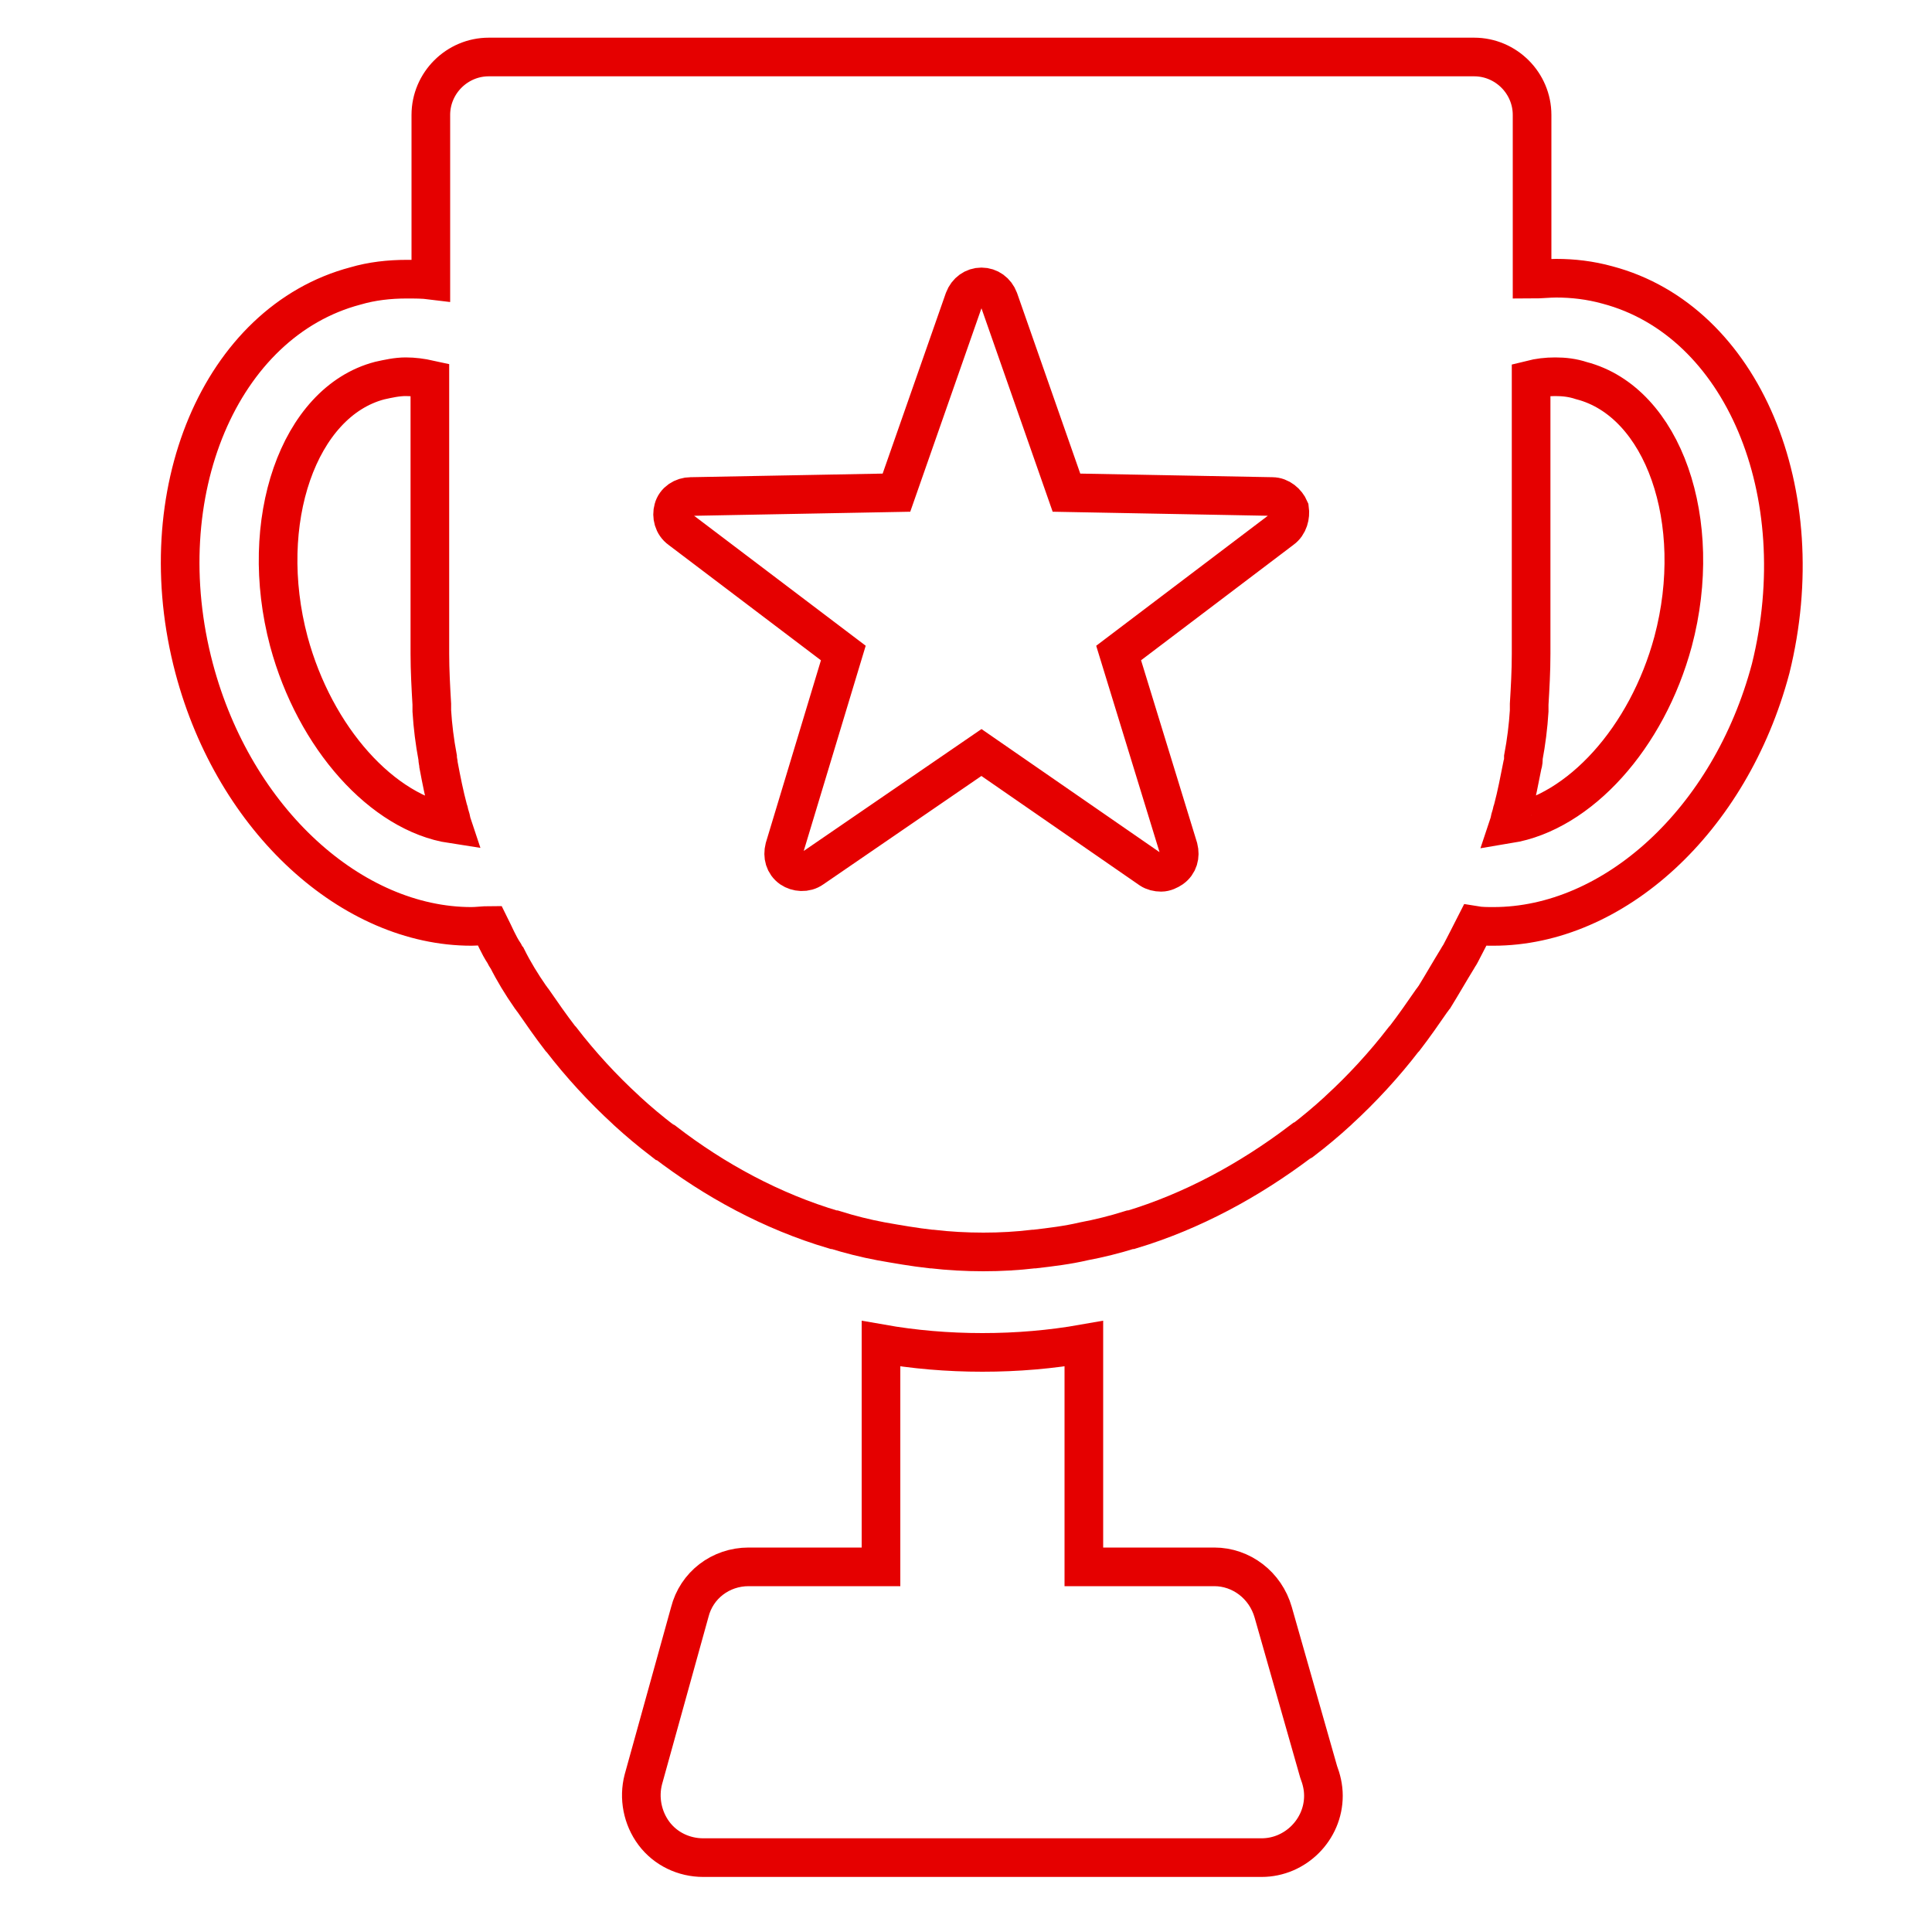 <?xml version="1.0" encoding="utf-8"?>
<!-- Generator: Adobe Illustrator 21.1.0, SVG Export Plug-In . SVG Version: 6.00 Build 0)  -->
<svg version="1.1" id="Layer_1" xmlns="http://www.w3.org/2000/svg" xmlns:xlink="http://www.w3.org/1999/xlink" x="0px" y="0px"
	 viewBox="0 0 200 200" style="enable-background:new 0 0 200 200;" xml:space="preserve">
<style type="text/css">
	.st0{fill:none;stroke:#E50000;stroke-width:4;stroke-miterlimit:10;}
</style>
<path class="st0" d="M131.8,166.9c-0.8-2.8-3.3-4.7-6.1-4.7h-13.5v-23.1c-3.4,0.6-6.9,0.9-10.5,0.9c-3.6,0-7.1-0.3-10.5-0.9v23.1
	H77.5c-2.9,0-5.4,1.9-6.1,4.7l-4.8,17.3c-0.5,1.9-0.1,4,1.1,5.6c1.2,1.6,3.1,2.5,5.1,2.5h57.7h0.1c3.5,0,6.4-2.9,6.4-6.4
	c0-0.9-0.2-1.7-0.5-2.5L131.8,166.9L131.8,166.9z M166.4,29.5c-1.8-0.5-3.6-0.7-5.3-0.7c-0.8,0-1.6,0.1-2.5,0.1V11.9
	c0-3.3-2.7-6-6-6h-102c-3.3,0-6,2.7-6,6v17.1c-0.8-0.1-1.6-0.1-2.5-0.1c-1.8,0-3.6,0.2-5.3,0.7c-14,3.7-21.5,21.5-16.7,39.6
	c4.2,15.8,16.4,26.7,28.7,26.7c0.6,0,1.3-0.1,1.9-0.1c0.5,1,0.9,2,1.5,2.9c0.1,0.2,0.2,0.4,0.3,0.5c0.7,1.4,1.5,2.7,2.4,4
	c0.1,0.1,0.2,0.3,0.3,0.4c0.9,1.3,1.8,2.6,2.8,3.9c0,0,0.1,0.1,0.1,0.1c2,2.6,4.3,5.1,6.7,7.3c0,0,0.1,0.1,0.1,0.1
	c1.2,1.1,2.4,2.1,3.7,3.1c0.1,0,0.1,0.1,0.2,0.1c5.2,4,11.1,7.2,17.5,9.1c0,0,0,0,0.1,0c1.6,0.5,3.2,0.9,4.8,1.2h0
	c1.7,0.3,3.4,0.6,5.2,0.8c0,0,0.1,0,0.1,0c1.7,0.2,3.5,0.3,5.3,0.3c1.8,0,3.5-0.1,5.2-0.3c0,0,0.1,0,0.1,0c1.7-0.2,3.4-0.4,5.1-0.8
	h0h0c1.6-0.3,3.2-0.7,4.8-1.2c0,0,0,0,0.1,0c6.3-1.9,12.2-5.1,17.5-9.1c0.1,0,0.1-0.1,0.2-0.1c1.3-1,2.5-2,3.7-3.1
	c0,0,0.1-0.1,0.1-0.1c2.4-2.2,4.7-4.7,6.7-7.3c0,0,0.1-0.1,0.1-0.1c1-1.3,1.9-2.6,2.8-3.9c0.1-0.1,0.2-0.3,0.3-0.4
	c0.8-1.3,1.6-2.7,2.4-4c0.1-0.2,0.2-0.3,0.3-0.5c0.5-1,1-1.9,1.5-2.9c0.6,0.1,1.3,0.1,1.9,0.1c12.4,0,24.5-10.9,28.7-26.7
	C187.8,51,180.4,33.2,166.4,29.5L166.4,29.5z M29.9,66.4c-3.3-12.4,1-24.8,9.4-27c0.9-0.2,1.8-0.4,2.7-0.4c0.8,0,1.6,0.1,2.5,0.3
	v28.4c0,1.7,0.1,3.5,0.2,5.2c0,0.2,0,0.5,0,0.7c0.1,1.6,0.3,3.2,0.6,4.8c0,0.3,0.1,0.6,0.1,0.8c0.3,1.6,0.6,3.1,1,4.6
	c0.1,0.2,0.1,0.5,0.2,0.7c0.1,0.3,0.1,0.5,0.2,0.8C39.6,84.2,32.6,76.4,29.9,66.4L29.9,66.4z M132.7,54.8l-16.9,12.8l6.2,20.2
	c0.2,0.8,0,1.6-0.7,2.1c-0.3,0.2-0.7,0.4-1.1,0.4c-0.4,0-0.8-0.1-1.1-0.3l-17.5-12.1L84.1,89.9c-0.7,0.5-1.6,0.4-2.2,0
	c-0.7-0.5-0.9-1.3-0.7-2.1l6.1-20.2L70.4,54.8c-0.7-0.5-0.9-1.4-0.7-2.1c0.2-0.8,1-1.3,1.8-1.3l21.3-0.4l7-20c0.3-0.8,1-1.3,1.8-1.3
	s1.5,0.5,1.8,1.3l7,20l21.3,0.4c0.8,0,1.5,0.6,1.8,1.3C133.6,53.4,133.4,54.3,132.7,54.8L132.7,54.8z M173.2,66.4
	c-2.7,10-9.7,17.7-17,18.9c0.1-0.3,0.1-0.5,0.2-0.8c0.1-0.2,0.1-0.5,0.2-0.7c0.4-1.5,0.7-3.1,1-4.6c0.1-0.3,0.1-0.5,0.1-0.8
	c0.3-1.6,0.5-3.2,0.6-4.8c0-0.2,0-0.5,0-0.7c0.1-1.7,0.2-3.4,0.2-5.2V39.3c0.8-0.2,1.6-0.3,2.5-0.3c0.9,0,1.8,0.1,2.7,0.4
	C172.2,41.6,176.5,54,173.2,66.4L173.2,66.4z"/>
</svg>
